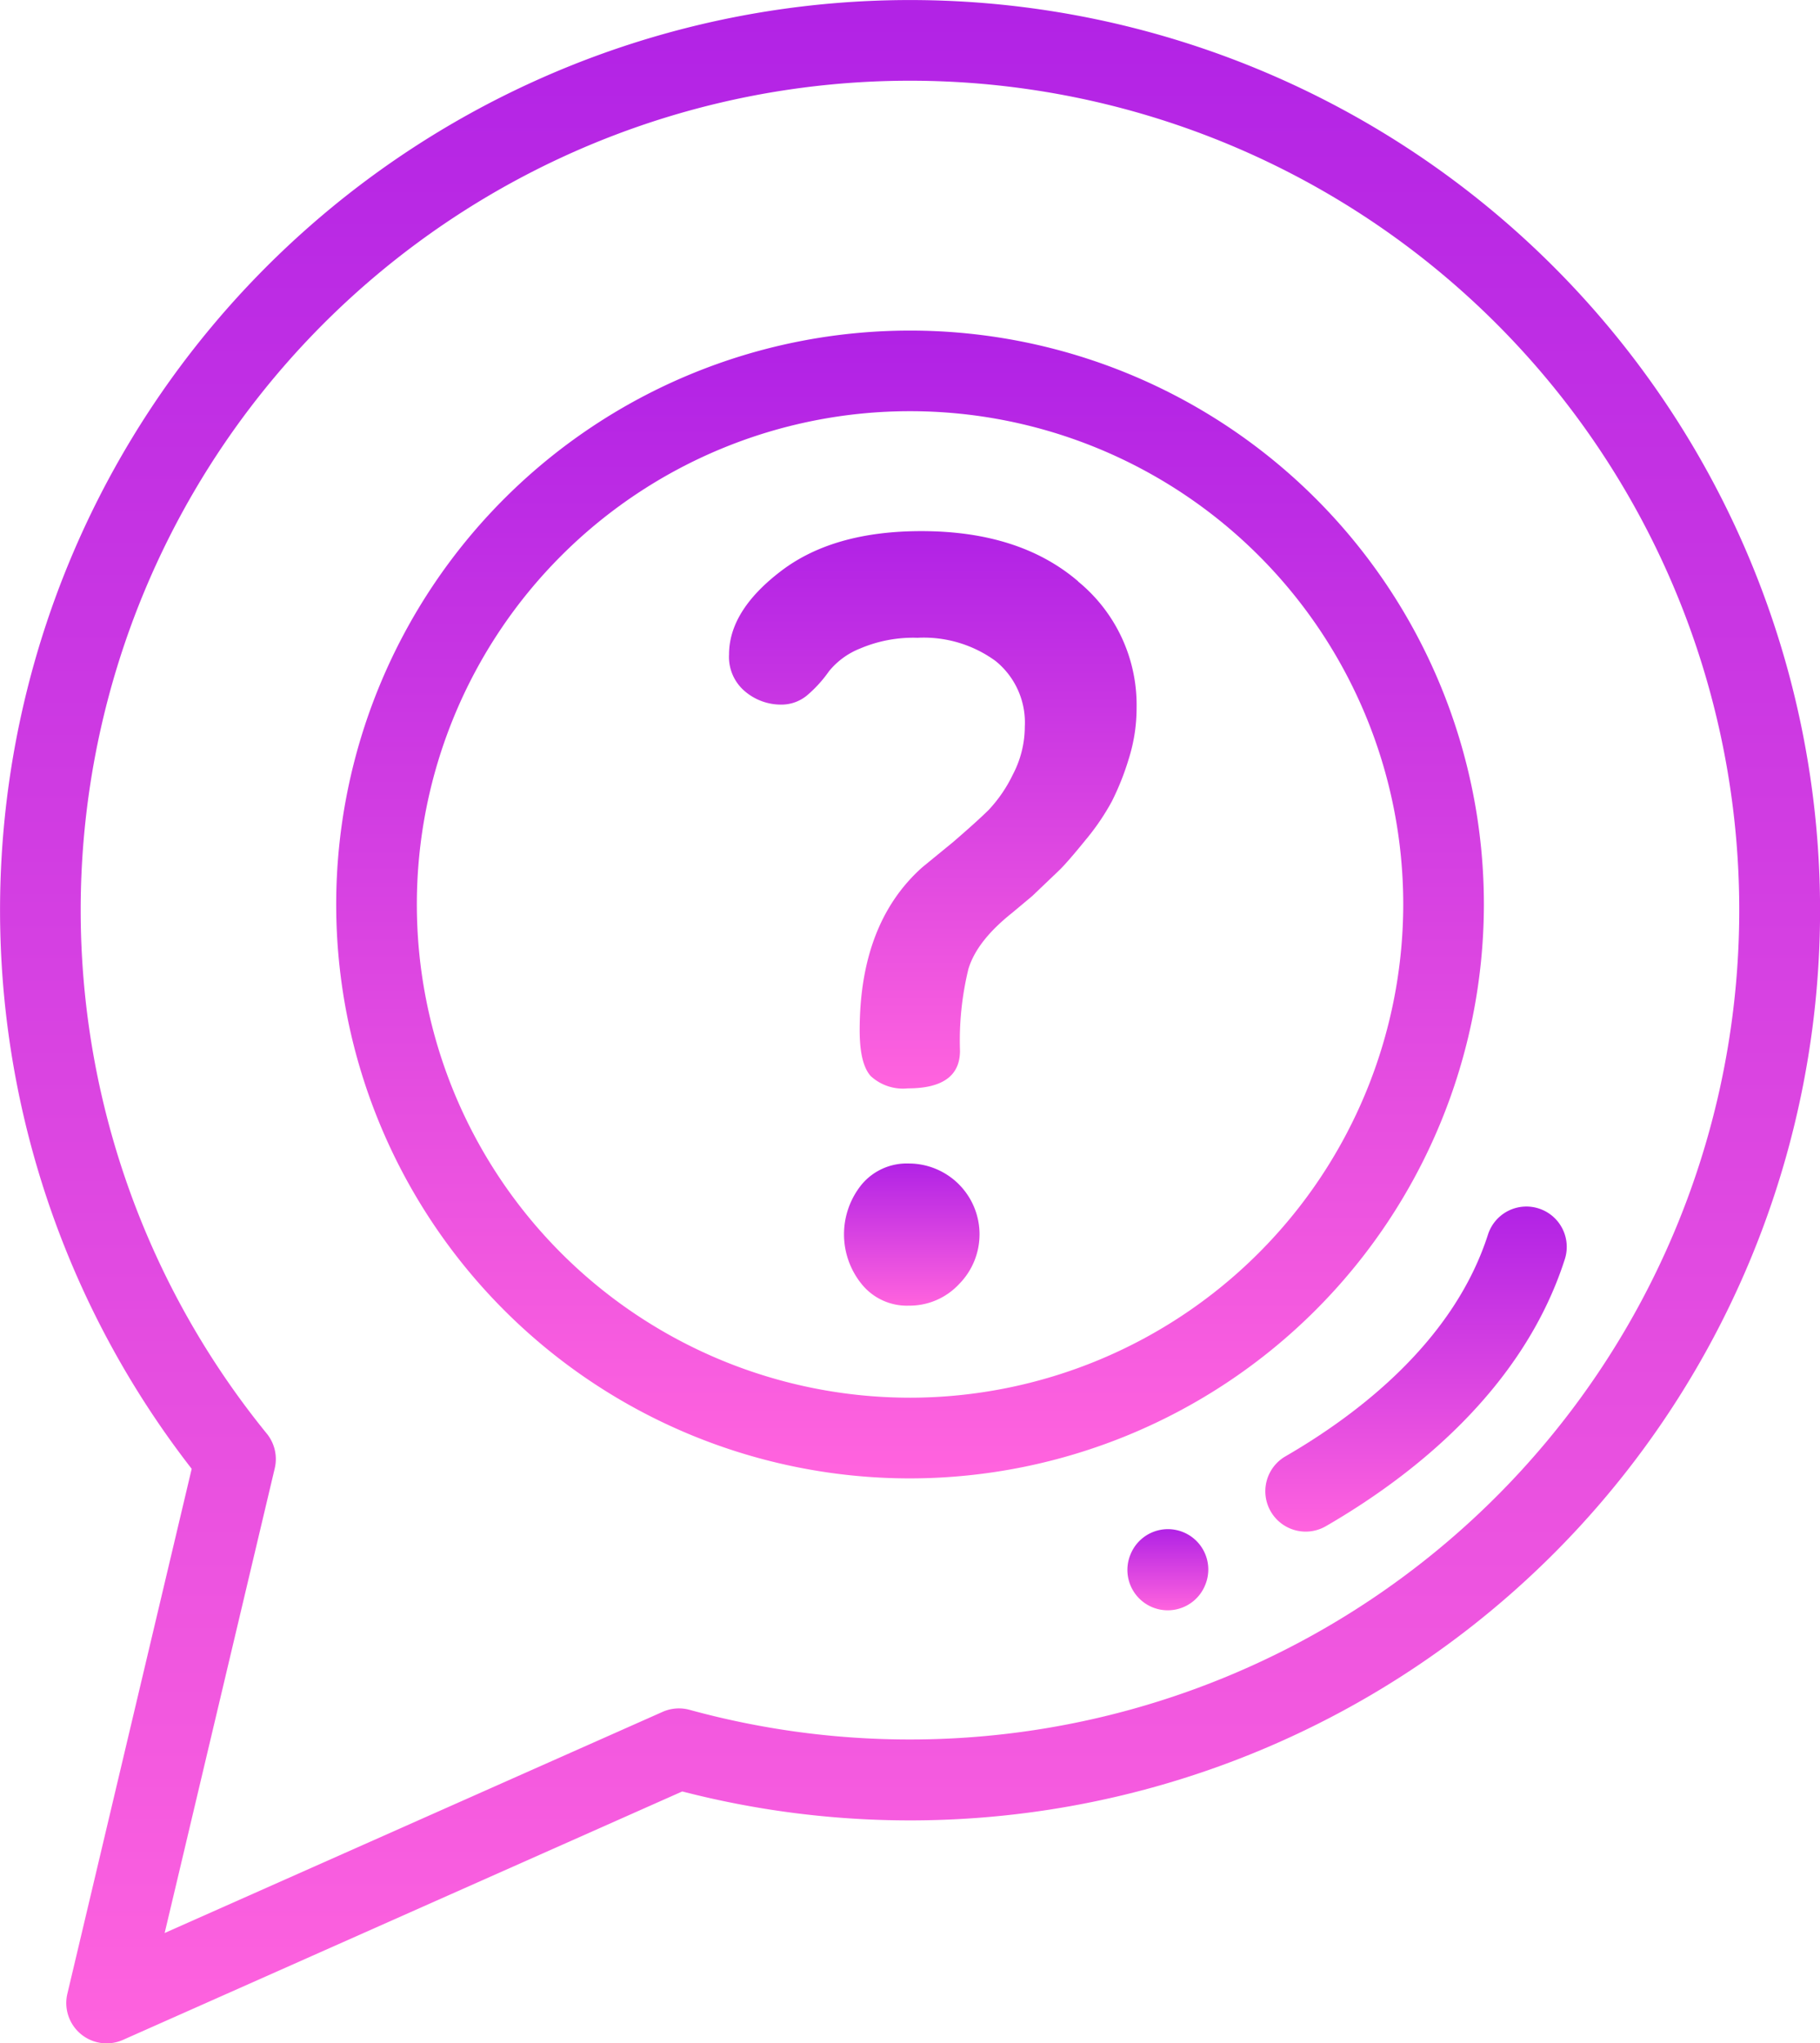 <svg xmlns="http://www.w3.org/2000/svg" xmlns:xlink="http://www.w3.org/1999/xlink" width="176.023" height="197.597" viewBox="0 0 176.023 197.597">
  <defs>
    <linearGradient id="linear-gradient" x1="0.5" x2="0.5" y2="1" gradientUnits="objectBoundingBox">
      <stop offset="0" stop-color="#b122e5"/>
      <stop offset="1" stop-color="#ff63de"/>
    </linearGradient>
  </defs>
  <g id="question" transform="translate(2.511)">
    <path id="Path_73" data-name="Path 73" d="M147.734,25.778A88.011,88.011,0,0,0,16.028,142.042L4.006,192.8a3.9,3.9,0,0,0,5.38,4.466l54.089-24.024A88.02,88.02,0,0,0,147.734,25.778ZM85.5,168.216a80.457,80.457,0,0,1-21.317-2.867,3.9,3.9,0,0,0-2.618.2L13.414,186.931,24.06,142a3.9,3.9,0,0,0-.772-3.365A80.205,80.205,0,1,1,85.5,168.216Zm0,0" transform="translate(0)" fill="url(#linear-gradient)"/>
    <path id="Path_74" data-name="Path 74" d="M240.767,185.546a55.5,55.5,0,1,0-55.5,55.505A55.568,55.568,0,0,0,240.767,185.546Zm-55.5,47.7a47.7,47.7,0,1,1,47.7-47.7A47.754,47.754,0,0,1,185.263,233.247Zm0,0" transform="translate(-99.762 -98.082)" fill="url(#linear-gradient)"/>
    <path id="Path_75" data-name="Path 75" d="M521.87,474.94a3.9,3.9,0,0,0-4.909,2.524c-3.292,10.259-12.468,17.325-19.586,21.445a3.9,3.9,0,1,0,3.909,6.755c8.307-4.807,19.057-13.19,23.108-25.815A3.9,3.9,0,0,0,521.87,474.94Zm0,0" transform="translate(-375.561 -358.074)" fill="url(#linear-gradient)"/>
    <path id="Path_76" data-name="Path 76" d="M446.533,601.983a3.9,3.9,0,0,0-5.083,2.15l-.017.041a3.9,3.9,0,0,0,7.234,2.933l.016-.041A3.9,3.9,0,0,0,446.533,601.983Zm0,0" transform="translate(-334.62 -453.819)" fill="url(#linear-gradient)"/>
    <path id="Path_77" data-name="Path 77" d="M335.892,457.8a5.681,5.681,0,0,0-4.55,2.021,7.641,7.641,0,0,0,0,9.653,5.617,5.617,0,0,0,4.55,2.073,6.541,6.541,0,0,0,4.851-2.073,6.848,6.848,0,0,0-4.851-11.674Zm0,0" transform="translate(-250.507 -345.284)" fill="url(#linear-gradient)"/>
    <path id="Path_78" data-name="Path 78" d="M318.147,213.836q-5.662-4.85-15.161-4.852-8.492,0-13.544,3.84t-5.053,8.086a4.346,4.346,0,0,0,1.559,3.588,5.388,5.388,0,0,0,3.476,1.264,3.888,3.888,0,0,0,2.667-1.031,12.247,12.247,0,0,0,1.966-2.2,7.387,7.387,0,0,1,3.022-2.2,13.109,13.109,0,0,1,5.537-1.031,11.767,11.767,0,0,1,7.555,2.249,7.646,7.646,0,0,1,2.821,6.344,9.988,9.988,0,0,1-1.163,4.646,13.587,13.587,0,0,1-2.324,3.4q-1.163,1.149-3.488,3.148l-2.931,2.4q-6.064,5.4-6.064,15.787,0,3.2,1.059,4.4a4.6,4.6,0,0,0,3.59,1.2q5.051,0,5.053-3.639a29.259,29.259,0,0,1,.809-7.885q.805-2.726,4.244-5.457l1.932-1.617,2.647-2.527q.816-.807,2.5-2.881a22.814,22.814,0,0,0,2.551-3.739,25.6,25.6,0,0,0,1.631-4.095,16.323,16.323,0,0,0,.767-4.952,15.421,15.421,0,0,0-5.659-12.229Zm0,0" transform="translate(-216.389 -157.622)" fill="url(#linear-gradient)"/>
  </g>
</svg>
